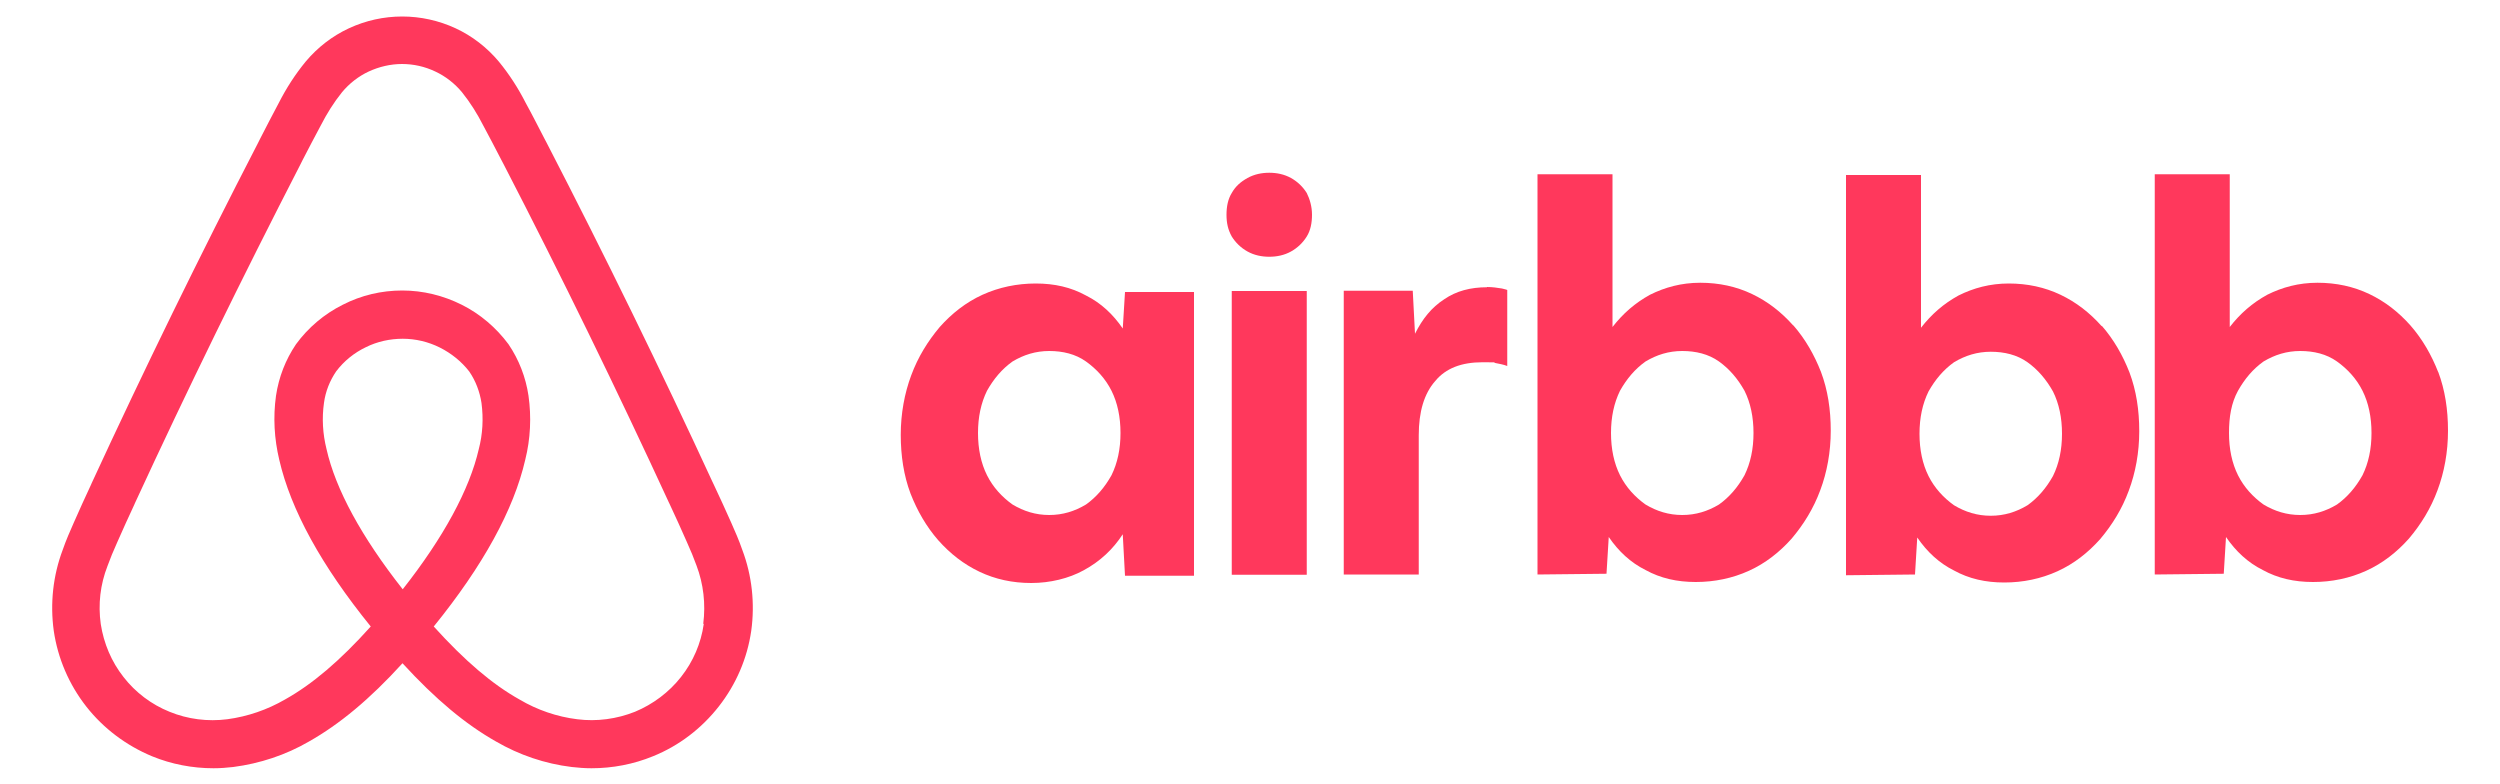 <?xml version="1.0" encoding="UTF-8"?>
<svg id="Layer_1" xmlns="http://www.w3.org/2000/svg" version="1.1" viewBox="0 0 1000 313.7">
  <!-- Generator: Adobe Illustrator 29.2.1, SVG Export Plug-In . SVG Version: 2.1.0 Build 116)  -->
  <defs>
    <style>
      .st0 {
        fill: #ff385c;
      }
    </style>
  </defs>
  <path class="st0" d="M296.9,219.9c-1.3-3.8-2.9-7.4-4.4-10.8-2.3-5.2-4.7-10.4-7.1-15.5l-.2-.4c-20.8-45.1-43.2-90.9-66.5-136l-1-1.9c-2.4-4.6-4.8-9.4-7.4-14.1-3-5.9-6.6-11.5-10.8-16.6-4.7-5.6-10.6-10.2-17.3-13.3-6.7-3.1-14-4.7-21.3-4.7-7.4,0-14.6,1.6-21.3,4.7-6.7,3.1-12.6,7.7-17.3,13.3-4.2,5.1-7.8,10.7-10.8,16.6-2.5,4.7-5,9.5-7.4,14.2l-.9,1.8c-23.3,45.1-45.7,90.9-66.5,136l-.3.7c-2.3,5-4.7,10.1-6.9,15.2-1.5,3.4-3.1,7-4.4,10.8-3.9,10.3-5.1,21.5-3.6,32.4,1.6,11,6.1,21.5,13,30.3,6.9,8.8,16,15.6,26.3,19.9,7.8,3.2,16.2,4.8,24.6,4.8,2.7,0,5.3-.2,7.9-.5,10.7-1.4,21-4.8,30.3-10.2,12.2-6.9,24.3-16.9,37.4-31.3,13.2,14.4,25.2,24.4,37.4,31.3,9.3,5.4,19.6,8.9,30.3,10.2,2.6.3,5.3.5,7.9.5,8.4,0,16.8-1.6,24.6-4.8,10.4-4.2,19.4-11.1,26.3-19.9,6.9-8.8,11.4-19.2,13-30.3,1.5-10.9.3-22.1-3.6-32.4ZM161,235.6c-16.3-20.7-26.8-39.9-30.4-56-1.5-6-1.9-12.3-1-18.5.6-4.5,2.3-8.8,4.9-12.6,3.1-4.1,7.2-7.4,11.8-9.6,4.6-2.3,9.7-3.4,14.8-3.4,5.1,0,10.2,1.2,14.8,3.5,4.6,2.3,8.7,5.6,11.8,9.6,2.6,3.8,4.2,8.1,4.9,12.6.8,6.2.5,12.4-1.1,18.5-3.7,16.1-14.1,35.3-30.4,56ZM281.5,249.6c-1.1,7.7-4.2,15-9.1,21.2-4.8,6.1-11.2,10.9-18.4,13.9-7.3,2.9-15.3,4-23.1,3-8.1-1-16-3.7-23.1-7.9-10.9-6.1-21.9-15.5-34.3-29.2,19.7-24.3,32-46.7,36.6-66.7,2.1-8.4,2.5-17.1,1.3-25.6-1.1-7.4-3.8-14.4-8-20.6-4.9-6.6-11.3-12.1-18.7-15.8-7.4-3.7-15.5-5.7-23.8-5.7s-16.4,1.9-23.8,5.7c-7.4,3.7-13.8,9.1-18.7,15.8-4.2,6.2-6.9,13.2-8,20.6-1.2,8.6-.7,17.2,1.3,25.6,4.6,20,16.9,42.4,36.6,66.7-12.4,13.8-23.4,23.1-34.3,29.2-7.1,4.1-14.9,6.8-23.1,7.9-7.8,1-15.8,0-23.1-3-7.2-2.9-13.6-7.7-18.4-13.9-4.8-6.1-7.9-13.4-9.1-21.2-1.1-7.9-.2-15.8,2.7-23.2,1.1-3,2.3-6,3.9-9.5,2.2-5,4.5-10.1,6.8-15l.3-.7c20.7-44.9,43-90.4,66.1-135.3l.9-1.8c2.4-4.6,4.8-9.3,7.3-13.9,2.4-4.7,5.2-9.2,8.5-13.3,2.9-3.5,6.6-6.4,10.7-8.3,4.1-1.9,8.7-3,13.3-3,4.6,0,9.1,1,13.3,3,4.1,1.9,7.8,4.8,10.7,8.3,3.3,4.1,6.1,8.6,8.5,13.3,2.4,4.5,4.9,9.2,7.2,13.7l1,1.9c23.2,44.9,45.4,90.4,66.1,135.3l.2.4c2.3,5,4.7,10.1,6.9,15.2,1.6,3.5,2.8,6.5,3.9,9.5,2.8,7.4,3.7,15.4,2.7,23.3Z"/>
  <g>
    <path class="st0" d="M449.1,131.4c-3.9-5.7-8.7-10.2-14.7-13.2-6-3.3-12.6-4.8-20.1-4.8s-14.7,1.5-21.3,4.5c-6.6,3-12.3,7.5-17.1,12.9-4.8,5.7-8.7,12-11.4,19.3-2.7,7.2-4.2,15.4-4.2,23.8s1.2,16.3,3.9,23.5c2.7,6.9,6.3,13.2,11.1,18.7,4.8,5.4,10.2,9.6,16.5,12.6,6.3,3,13.2,4.5,20.7,4.5s15-1.8,21-5.1c6.6-3.6,11.7-8.4,15.6-14.4l.9,16.6h27.6v-113.5h-27.6l-.9,14.7ZM444.6,190.1c-2.7,4.8-6,8.7-10.2,11.7-4.5,2.7-9.3,4.2-14.7,4.2s-10.2-1.5-14.7-4.2c-4.2-3-7.8-6.9-10.2-11.7-2.4-4.8-3.6-10.5-3.6-16.9s1.2-12,3.6-16.9c2.7-4.8,6-8.7,10.2-11.7,4.5-2.7,9.3-4.2,14.7-4.2s10.5,1.2,14.7,4.2c4.2,3,7.8,6.9,10.2,11.7,2.4,4.8,3.6,10.5,3.6,16.9s-1.2,12-3.6,16.9Z"/>
    <path class="st0" d="M516.4,71.2c-2.7-1.5-5.7-2.1-8.7-2.1s-6,.6-8.7,2.1c-2.7,1.5-4.8,3.3-6.3,6-1.5,2.4-2.1,5.4-2.1,8.7s.6,6,2.1,8.7c1.5,2.4,3.6,4.5,6.3,6,2.7,1.5,5.7,2.1,8.7,2.1s6-.6,8.7-2.1c2.7-1.5,4.8-3.6,6.3-6,1.5-2.4,2.1-5.4,2.1-8.7s-.9-6.3-2.1-8.7c-1.5-2.4-3.6-4.5-6.3-6Z"/>
    <rect class="st0" x="492.7" y="116.4" width="30" height="113.5"/>
    <path class="st0" d="M717.3,130.2c-4.8-5.4-10.2-9.6-16.5-12.6-6.3-3-13.2-4.5-20.7-4.5s-14.1,1.8-20.1,4.8c-6,3.3-10.8,7.5-15,12.9v-61.1h-30v160.1l27.6-.3.9-14.7c3.9,5.7,8.7,10.2,14.7,13.2,6,3.3,12.6,4.8,20.1,4.8s14.7-1.5,21.3-4.5c6.6-3,12.3-7.5,17.1-12.9,4.8-5.7,8.7-12,11.4-19.3,2.7-7.2,4.2-15.3,4.2-23.8s-1.2-16.3-3.9-23.5c-2.7-6.9-6.3-13.2-11.1-18.7ZM697.8,190.1c-2.7,4.8-6,8.7-10.2,11.7-4.5,2.7-9.3,4.2-14.7,4.2s-10.2-1.5-14.7-4.2c-4.2-3-7.8-6.9-10.2-11.7-2.4-4.8-3.6-10.5-3.6-16.9s1.2-12,3.6-16.9c2.7-4.8,6-8.7,10.2-11.7,4.5-2.7,9.3-4.2,14.7-4.2s10.5,1.2,14.7,4.2c4.2,3,7.5,6.9,10.2,11.7,2.4,4.8,3.6,10.5,3.6,16.9s-1.2,12-3.6,16.9Z"/>
    <path class="st0" d="M975.3,148.9c-2.7-6.9-6.3-13.2-11.1-18.7-4.8-5.4-10.2-9.6-16.5-12.6-6.3-3-13.2-4.5-20.7-4.5s-14.1,1.8-20.1,4.8c-6,3.3-10.8,7.5-15,12.9v-61.1h-30v160.1l27.6-.3.9-14.7c3.9,5.7,8.7,10.2,14.7,13.2,6,3.3,12.6,4.8,20.1,4.8s14.7-1.5,21.3-4.5c6.6-3,12.3-7.5,17.1-12.9,4.8-5.7,8.7-12,11.4-19.3,2.7-7.2,4.2-15.3,4.2-23.8s-1.2-16.3-3.9-23.5ZM945,190.1c-2.7,4.8-6,8.7-10.2,11.7-4.5,2.7-9.3,4.2-14.7,4.2s-10.2-1.5-14.7-4.2c-4.2-3-7.8-6.9-10.2-11.7-2.4-4.8-3.6-10.5-3.6-16.9s.9-12,3.6-16.9c2.7-4.8,6-8.7,10.2-11.7,4.5-2.7,9.3-4.2,14.7-4.2s10.5,1.2,14.7,4.2c4.2,3,7.8,6.9,10.2,11.7,2.4,4.8,3.6,10.5,3.6,16.9s-1.2,12-3.6,16.9Z"/>
    <path class="st0" d="M594.8,114.9c-6.6,0-12.3,1.5-17.1,4.8-5.1,3.3-8.7,7.8-11.7,13.8l-.9-17.2h-27.6v113.5h30v-55.7c0-9.3,2.1-16.6,6.6-21.7,4.2-5.1,10.5-7.5,18.9-7.5s3.3,0,5.1.3c1.5.3,3.3.6,4.8,1.2v-30.4c-.6-.3-1.2-.3-2.1-.6-1.8-.3-3.9-.6-6-.6Z"/>
    <path class="st0" d="M840.7,130.5c-4.8-5.4-10.2-9.6-16.5-12.6-6.3-3-13.2-4.5-20.7-4.5s-14.1,1.8-20.1,4.8c-6,3.3-10.8,7.5-15,12.9v-61.1h-30v160.1l27.6-.3.9-14.8c3.9,5.7,8.7,10.2,14.7,13.2,6,3.3,12.6,4.8,20.1,4.8s14.7-1.5,21.3-4.5,12.3-7.5,17.1-12.9c4.8-5.7,8.7-12,11.4-19.3,2.7-7.2,4.2-15.3,4.2-23.8s-1.2-16.3-3.9-23.5c-2.7-6.9-6.3-13.2-11.1-18.7ZM821.2,190.4c-2.7,4.8-6,8.7-10.2,11.7-4.5,2.7-9.3,4.2-14.7,4.2s-10.2-1.5-14.7-4.2c-4.2-3-7.8-6.9-10.2-11.7-2.4-4.8-3.6-10.5-3.6-16.9s1.2-12,3.6-16.9c2.7-4.8,6-8.7,10.2-11.7,4.5-2.7,9.3-4.2,14.7-4.2s10.5,1.2,14.7,4.2c4.2,3,7.5,6.9,10.2,11.7,2.4,4.8,3.6,10.5,3.6,16.9s-1.2,12-3.6,16.9Z"/>
  </g>
</svg>